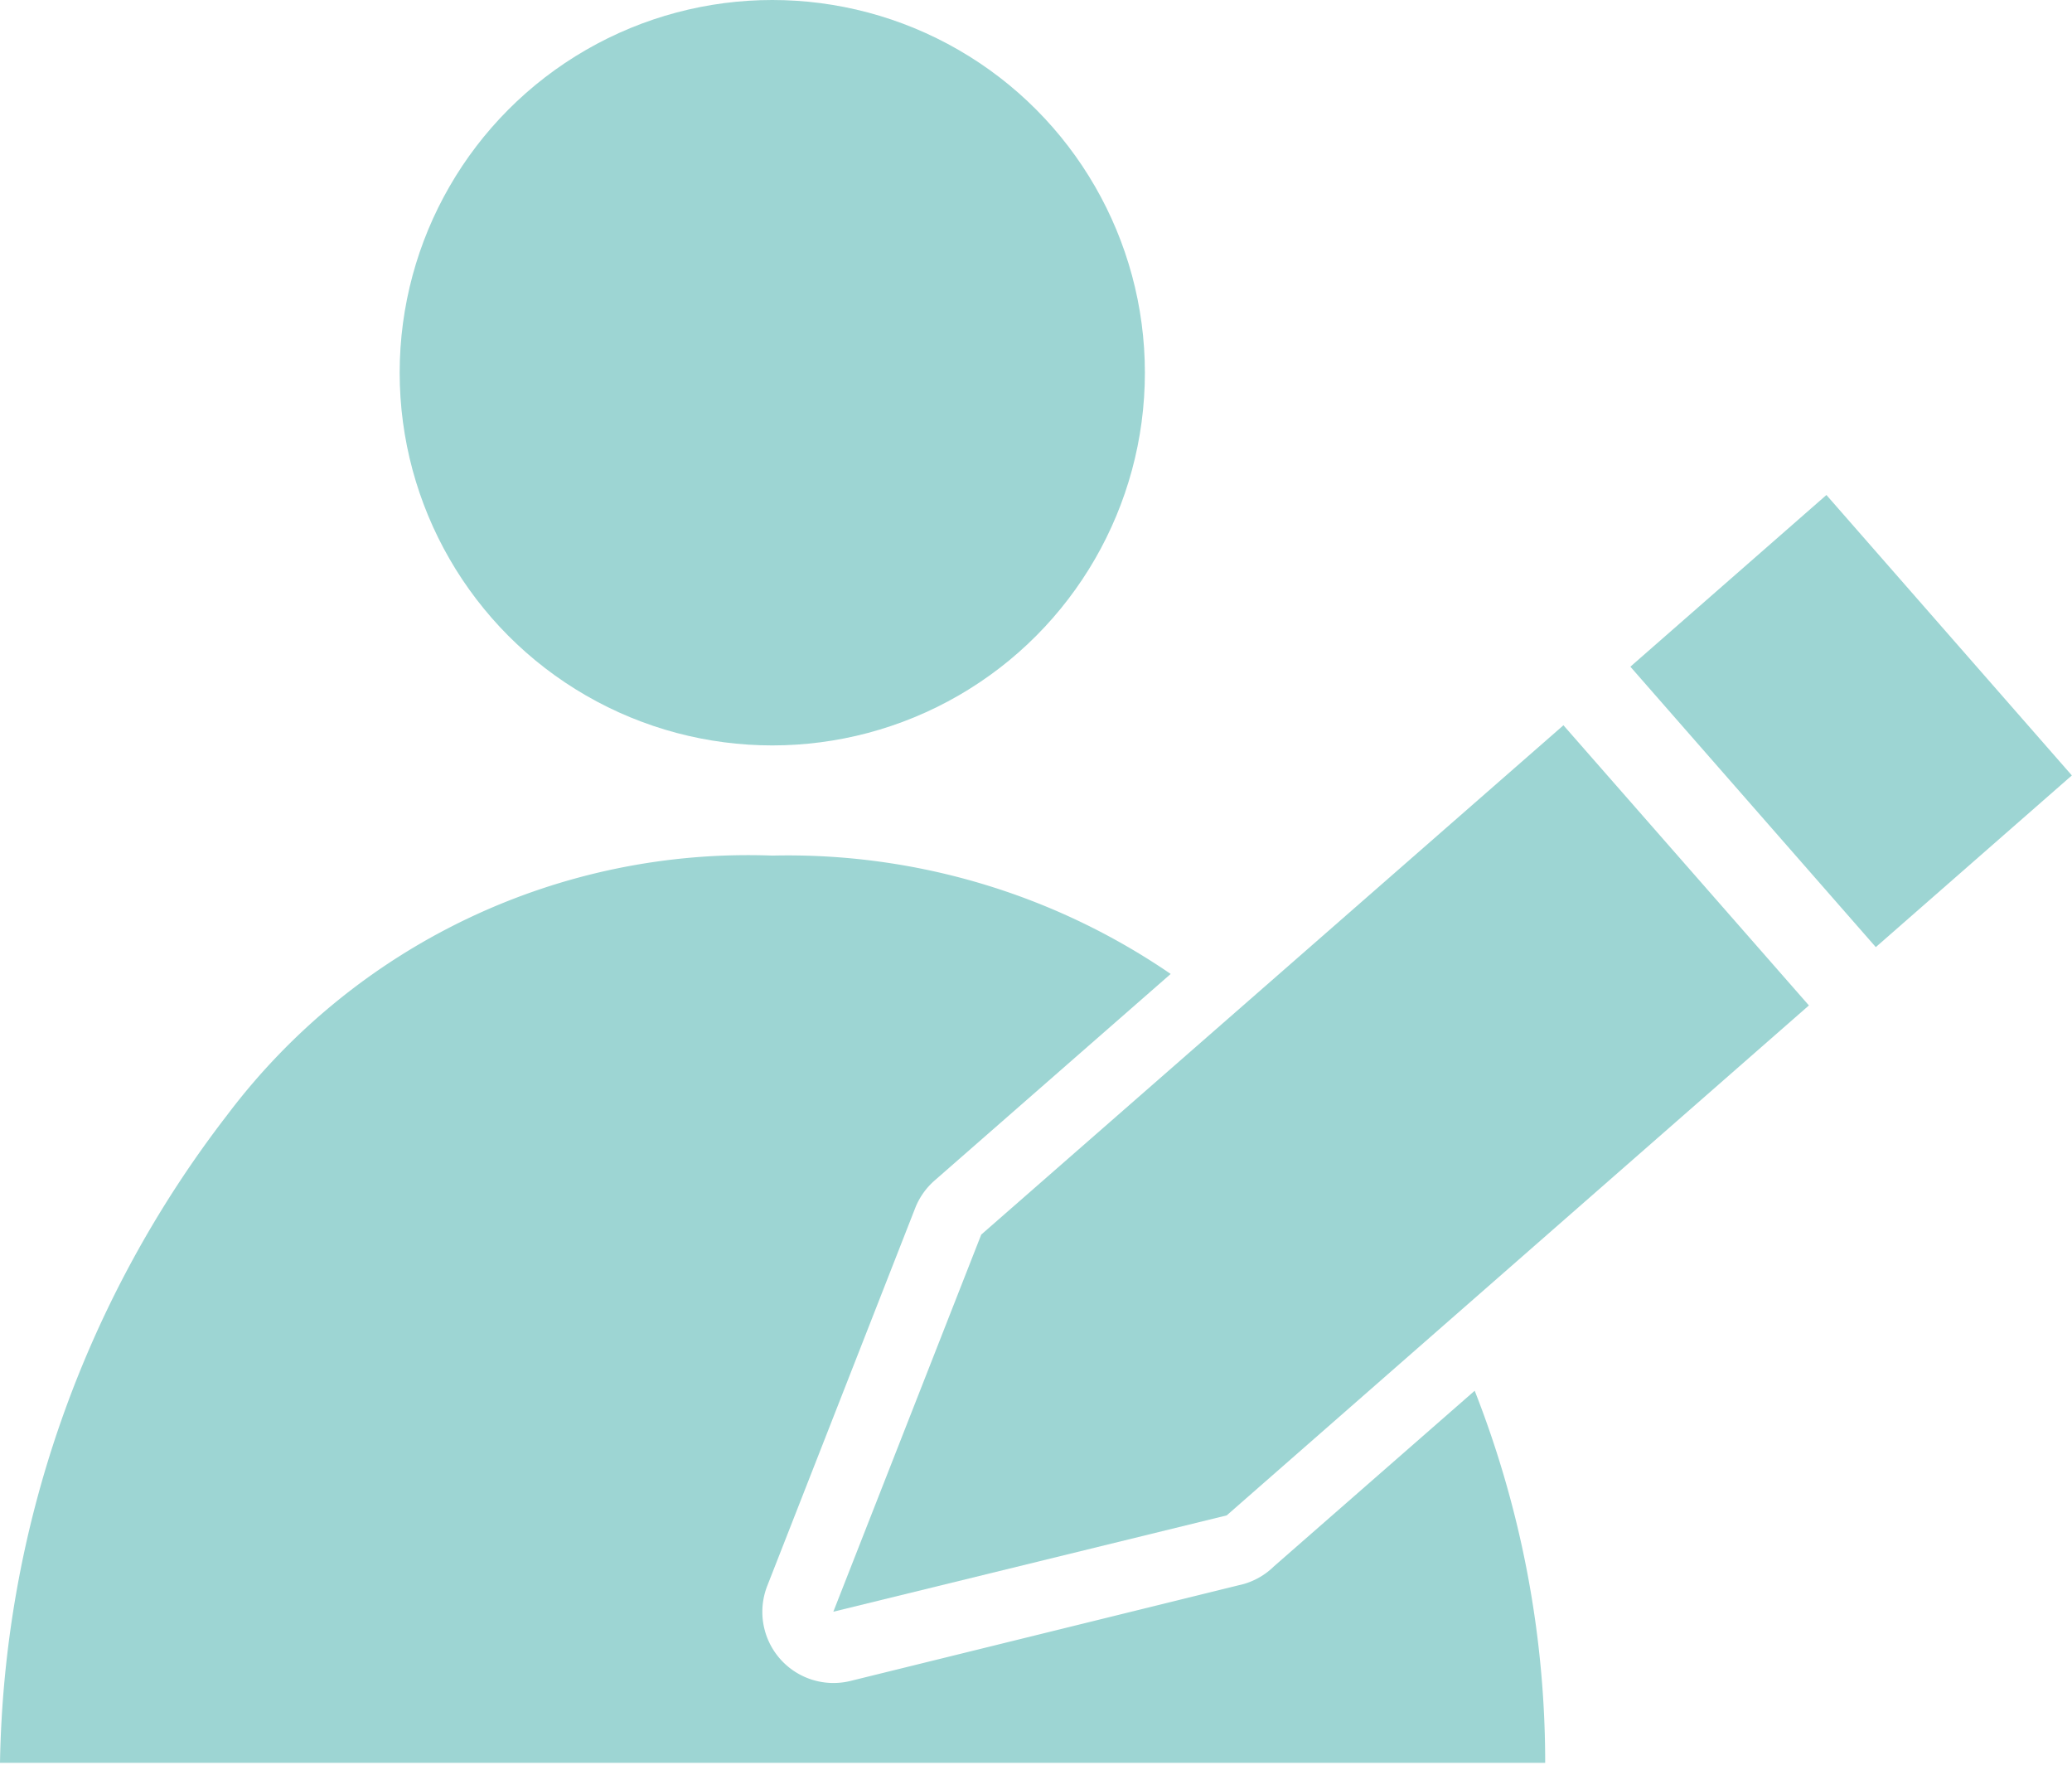 <svg xmlns="http://www.w3.org/2000/svg" viewBox="0 0 32.92 28.03"><defs><style>.cls-1{fill:#9dd5d3;}</style></defs><title>user-info</title><g id="图层_2" data-name="图层 2"><g id="图层_1-2" data-name="图层 1"><g id="_编组_" data-name="&lt;编组&gt;"><g id="_编组_2" data-name="&lt;编组&gt;"><g id="_编组_3" data-name="&lt;编组&gt;"><polygon id="_路径_" data-name="&lt;路径&gt;" class="cls-1" points="15.59 19.61 13.24 25.6 19.49 24.07 28.74 15.97 24.84 11.52 15.59 19.61"/><rect id="_路径_2" data-name="&lt;路径&gt;" class="cls-1" x="27.34" y="8.49" width="4.14" height="5.92" transform="translate(-0.26 22.21) rotate(-41.2)"/></g><g id="_编组_4" data-name="&lt;编组&gt;"><path id="_路径_3" data-name="&lt;路径&gt;" class="cls-1" d="M19.76,25.16,13.51,26.7a1.13,1.13,0,0,1-1.32-1.51l2.35-6a1.13,1.13,0,0,1,.31-.44l3.75-3.28a10.76,10.76,0,0,0-6.33-1.88,10.36,10.36,0,0,0-8.66,4.12A17.31,17.31,0,0,0,0,28H24.55a16.14,16.14,0,0,0-1.12-5.91l-3.19,2.79A1.13,1.13,0,0,1,19.76,25.16Z"/><circle id="_路径_4" data-name="&lt;路径&gt;" class="cls-1" cx="12.27" cy="5.92" r="5.92"/></g></g></g></g></g></svg>